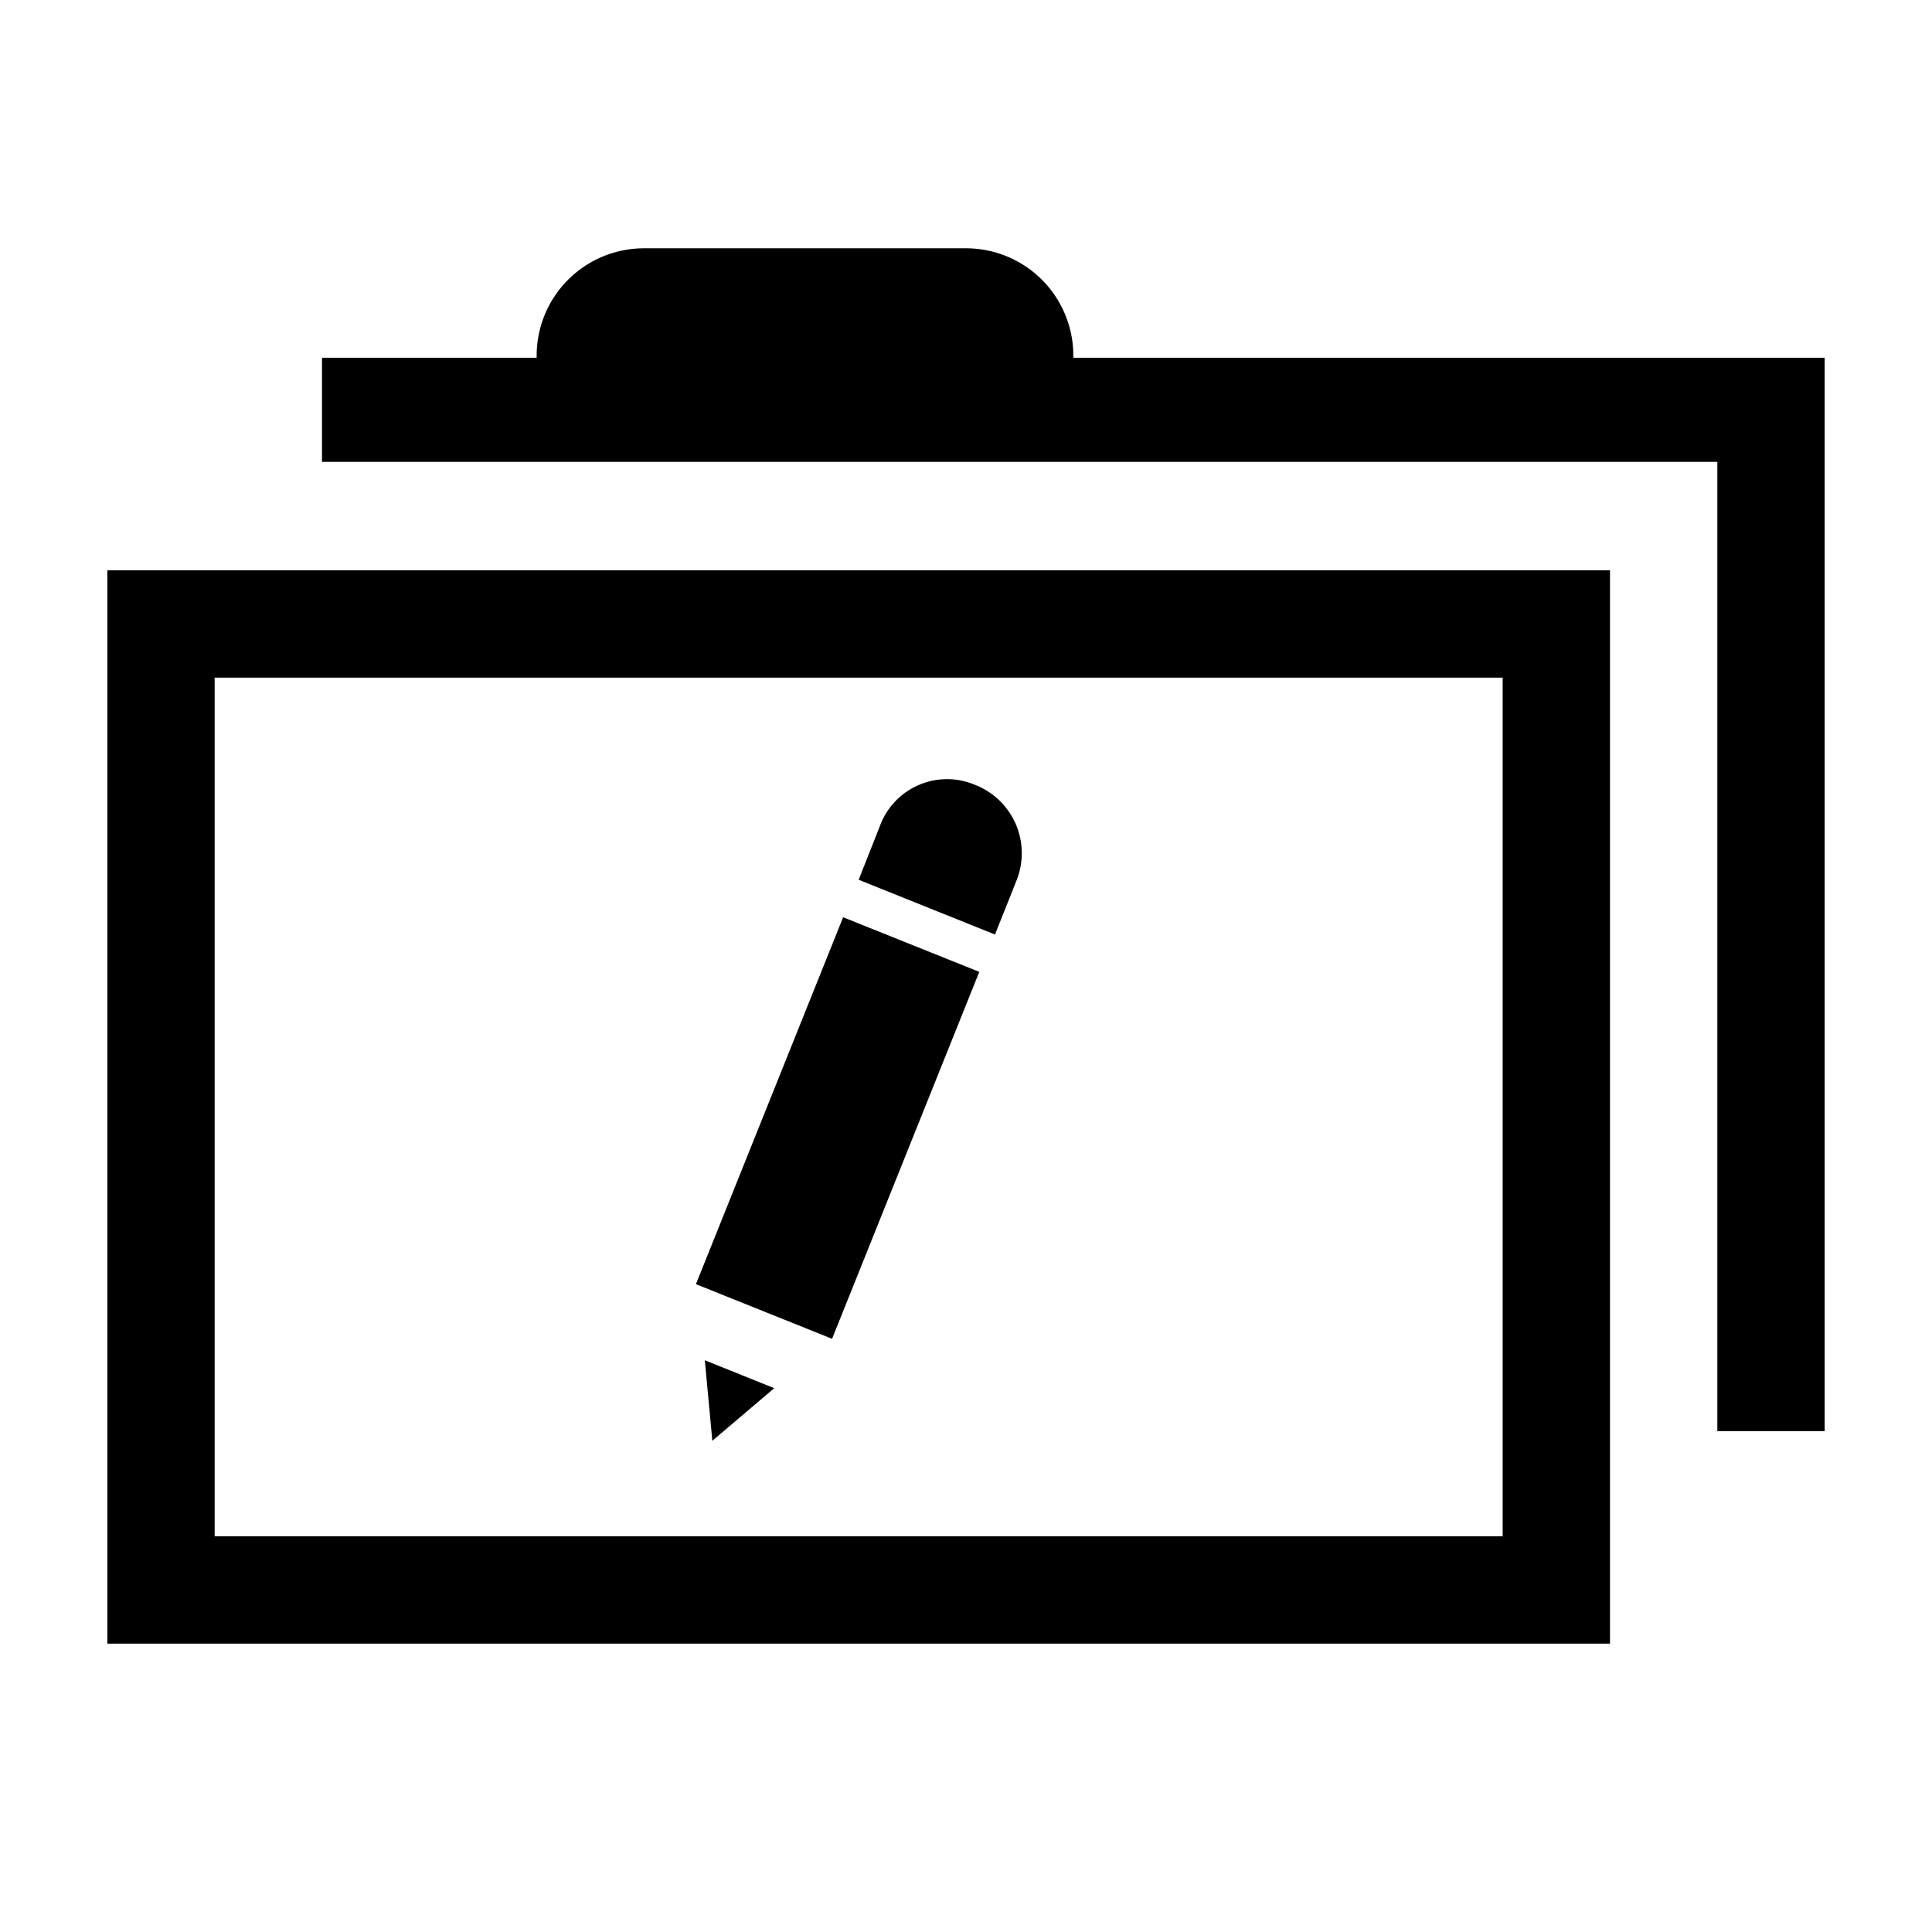 <svg xmlns="http://www.w3.org/2000/svg" viewBox="0 0 54 54"><defs><style>.cls-1{fill:#000000;}</style></defs><g id="folder"><g id="folder-edit-full"><g id="Edit"><polygon class="cls-1" points="19.91 40.27 21.64 38.8 19.7 38.02 19.91 40.27"/><rect class="cls-1" x="17.89" y="29.48" width="11.05" height="4.1" transform="translate(-14.57 41.52) rotate(-68.14)"/><path class="cls-1" d="M27.26,21.94a2,2,0,0,0-2.66,1.13L24,24.59l3.81,1.53.61-1.53h0A2.05,2.05,0,0,0,27.26,21.94Z"/></g><path class="cls-1" d="M3,45.94H45v-30H3Zm3-27H42v24H6Z"/><path class="cls-1" d="M30,10V9.94a3,3,0,0,0-3-3H18a3,3,0,0,0-3,3V10H9v2.91H48V40h3V10Z"/></g></g></svg>